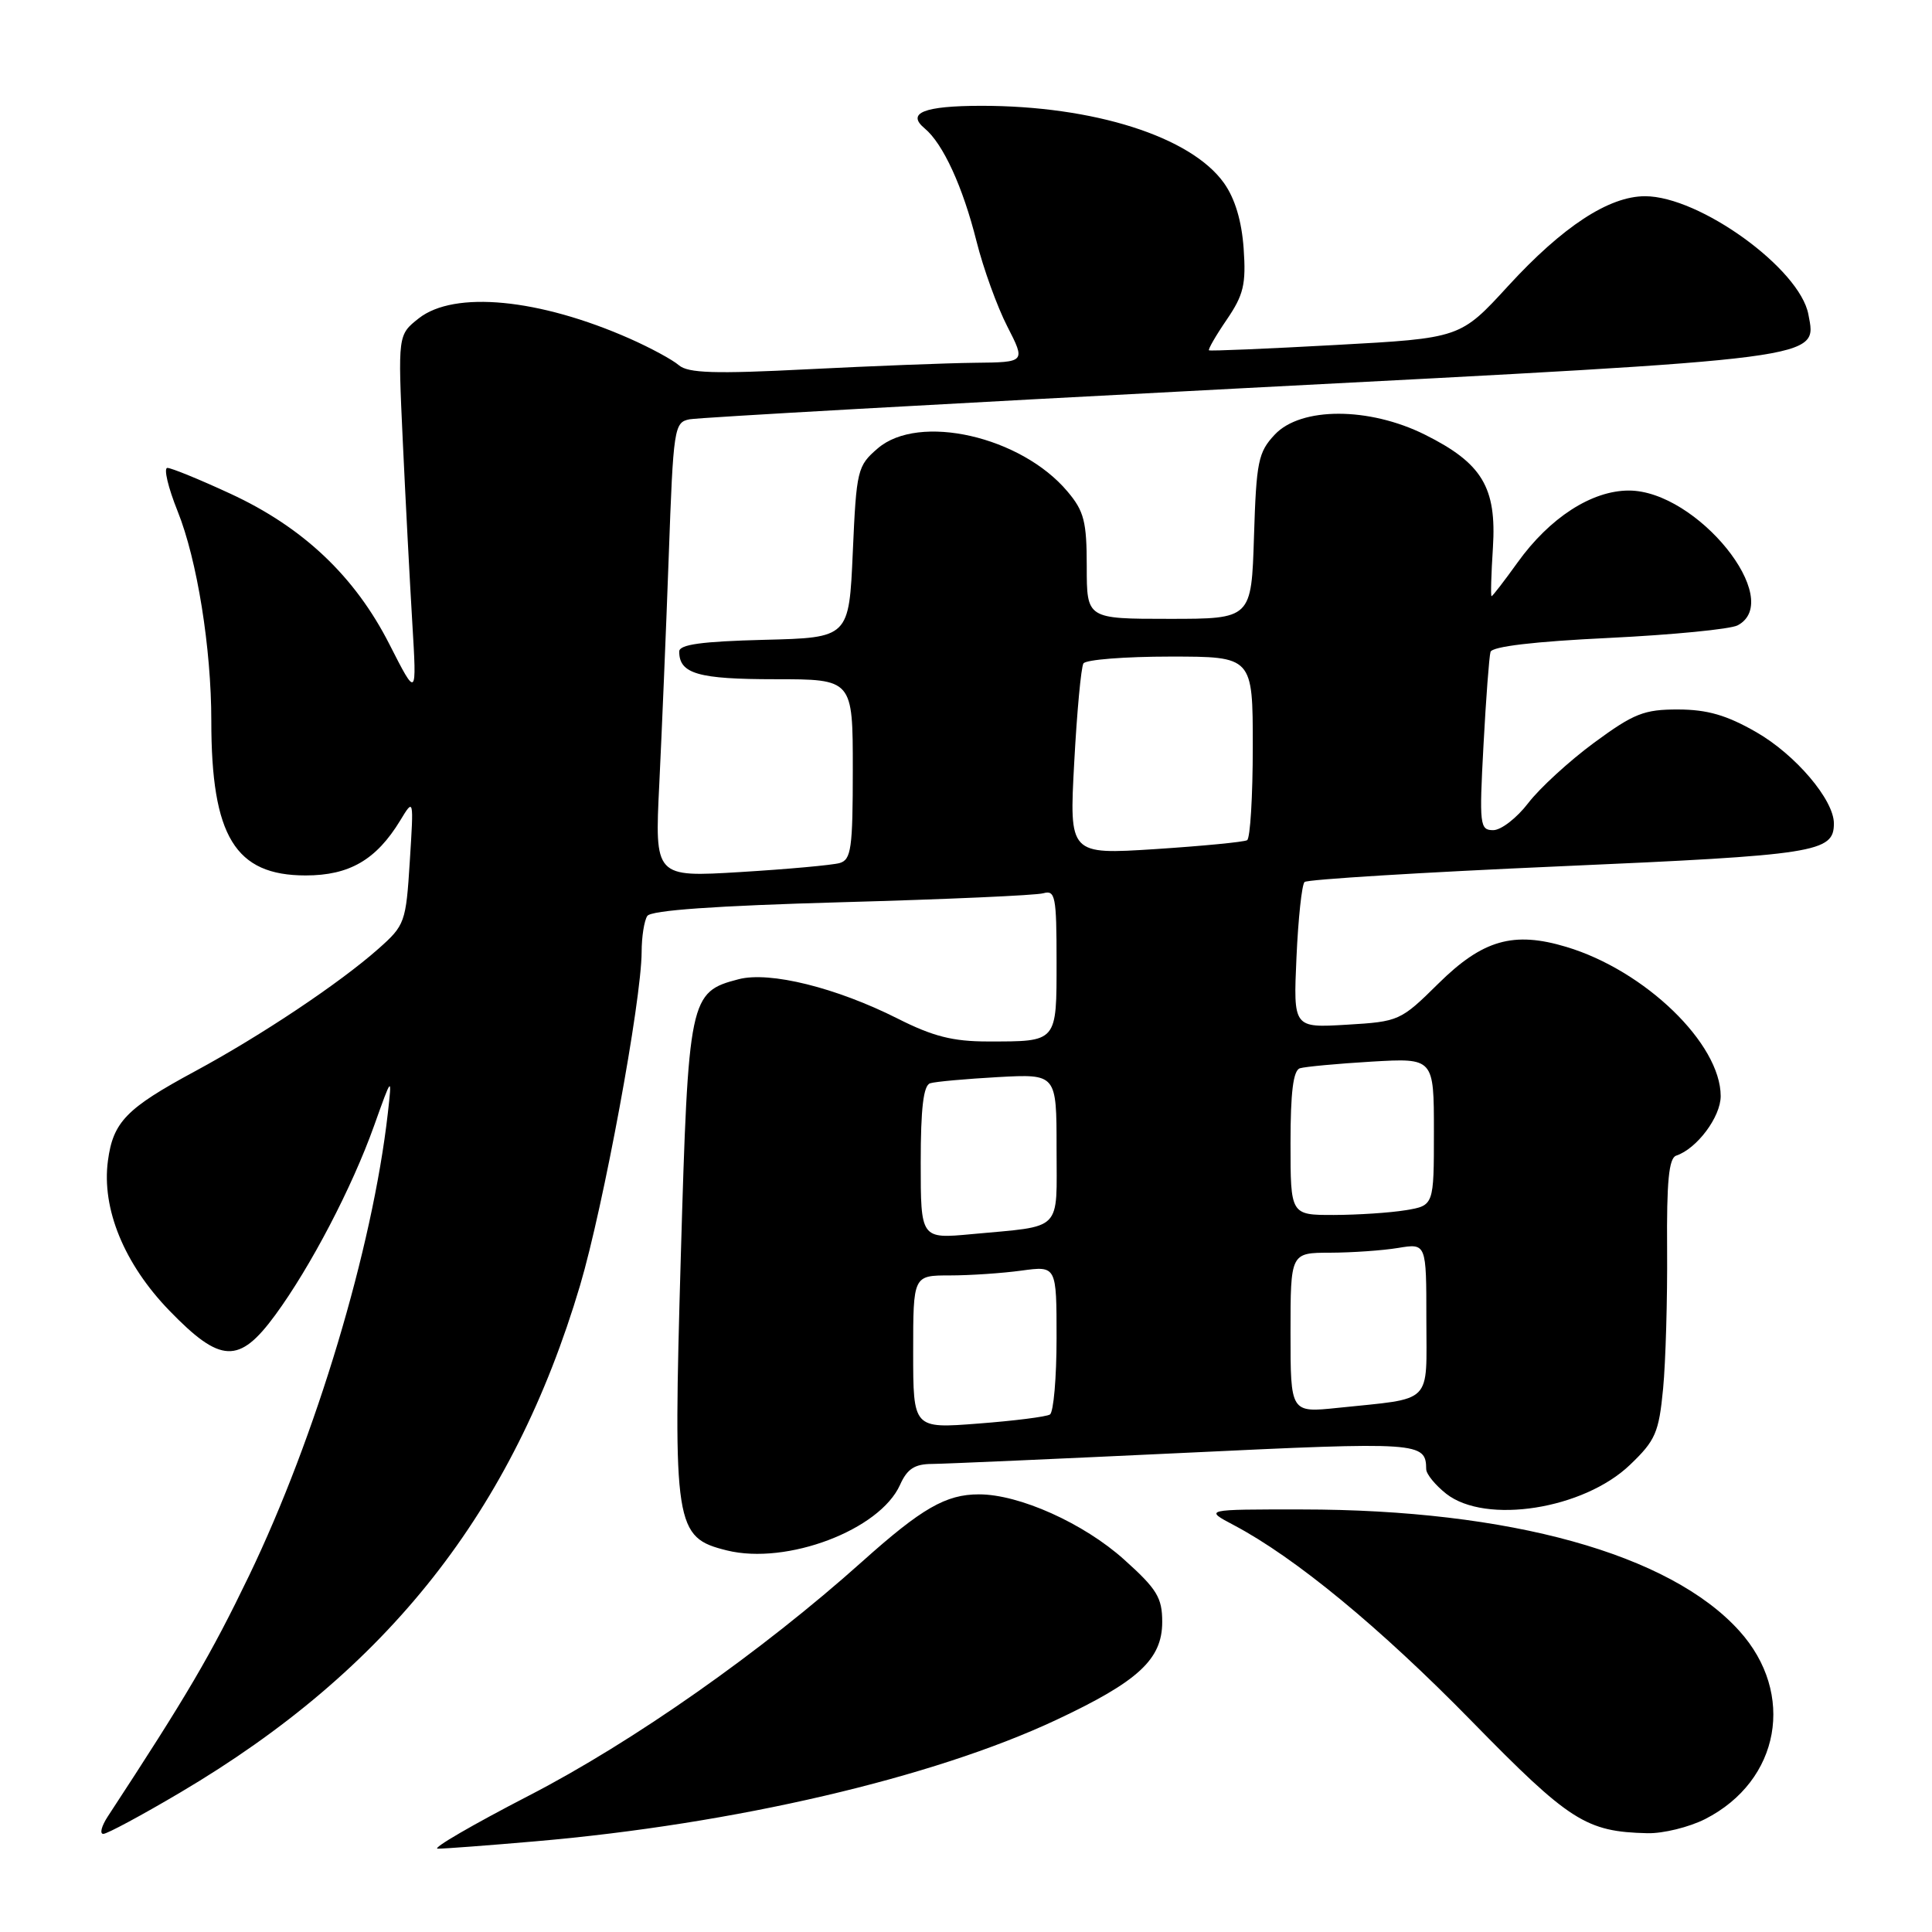 <?xml version="1.0" encoding="UTF-8" standalone="no"?>
<!DOCTYPE svg PUBLIC "-//W3C//DTD SVG 1.1//EN" "http://www.w3.org/Graphics/SVG/1.1/DTD/svg11.dtd" >
<svg xmlns="http://www.w3.org/2000/svg" xmlns:xlink="http://www.w3.org/1999/xlink" version="1.1" viewBox="0 0 256 256">
 <g >
 <path fill="currentColor"
d=" M 71.00 243.98 C 97.30 241.70 123.56 235.58 139.89 227.93 C 150.83 222.80 154.00 219.88 154.00 214.91 C 154.00 211.70 153.30 210.55 148.95 206.65 C 143.60 201.84 135.05 198.00 129.71 198.01 C 125.33 198.01 122.14 199.85 114.24 206.92 C 100.90 218.86 83.91 230.79 70.12 237.91 C 62.63 241.78 57.17 244.95 58.00 244.96 C 58.83 244.97 64.67 244.53 71.00 243.98 Z  M 23.91 237.50 C 51.41 221.25 67.98 200.22 76.86 170.33 C 79.96 159.87 84.99 132.65 85.02 126.15 C 85.02 124.14 85.36 121.99 85.77 121.37 C 86.26 120.62 94.76 120.02 111.50 119.55 C 125.25 119.17 137.29 118.64 138.25 118.36 C 139.83 117.91 140.00 118.79 140.00 127.33 C 140.00 138.19 140.16 138.00 130.89 138.00 C 126.26 138.00 123.62 137.33 118.95 134.97 C 110.82 130.87 102.00 128.68 97.88 129.75 C 91.36 131.44 91.21 132.16 90.21 166.50 C 89.18 202.32 89.40 203.73 96.32 205.44 C 104.25 207.40 116.58 202.73 119.26 196.75 C 120.20 194.64 121.19 193.99 123.49 193.98 C 125.15 193.97 140.21 193.30 156.96 192.51 C 188.19 191.02 188.94 191.07 188.98 194.68 C 188.99 195.33 190.19 196.79 191.63 197.93 C 196.85 202.03 209.84 199.99 215.98 194.10 C 219.36 190.87 219.81 189.84 220.37 184.00 C 220.71 180.43 220.95 172.11 220.90 165.53 C 220.83 156.59 221.13 153.46 222.10 153.13 C 224.84 152.22 228.00 148.00 228.00 145.24 C 228.00 138.30 217.98 128.60 207.55 125.47 C 200.54 123.36 196.46 124.53 190.58 130.34 C 185.59 135.27 185.37 135.37 178.44 135.78 C 171.37 136.20 171.37 136.20 171.79 126.85 C 172.02 121.71 172.50 117.22 172.86 116.87 C 173.21 116.53 188.44 115.59 206.70 114.79 C 240.72 113.30 243.00 112.94 243.00 109.11 C 243.00 105.98 237.91 99.99 232.71 97.01 C 228.79 94.76 226.23 94.02 222.36 94.01 C 217.85 94.00 216.49 94.54 211.23 98.41 C 207.93 100.84 204.01 104.44 202.50 106.41 C 200.99 108.38 198.91 110.00 197.86 110.00 C 196.08 110.00 196.00 109.34 196.57 98.75 C 196.90 92.56 197.32 87.00 197.50 86.38 C 197.72 85.66 203.33 85.00 213.17 84.53 C 221.60 84.12 229.29 83.37 230.25 82.86 C 236.56 79.50 224.85 65.00 215.83 65.00 C 210.91 65.00 205.34 68.60 201.08 74.54 C 199.32 76.99 197.77 79.00 197.64 79.00 C 197.51 79.00 197.59 76.10 197.82 72.56 C 198.32 64.58 196.39 61.37 188.80 57.59 C 181.41 53.91 172.38 53.90 168.92 57.58 C 166.72 59.92 166.47 61.14 166.16 71.08 C 165.82 82.00 165.82 82.00 154.91 82.00 C 144.00 82.00 144.00 82.00 144.00 75.08 C 144.00 69.12 143.65 67.73 141.45 65.13 C 135.30 57.81 121.75 54.73 116.31 59.41 C 113.61 61.73 113.48 62.25 113.00 73.16 C 112.50 84.50 112.50 84.50 101.25 84.78 C 92.98 84.99 90.00 85.40 90.00 86.33 C 90.00 89.28 92.51 90.00 102.70 90.00 C 113.00 90.00 113.00 90.00 113.00 101.93 C 113.00 112.44 112.79 113.92 111.25 114.36 C 110.29 114.63 104.38 115.17 98.12 115.55 C 86.75 116.24 86.75 116.24 87.36 103.87 C 87.69 97.07 88.26 83.51 88.61 73.74 C 89.22 56.67 89.33 55.96 91.37 55.56 C 92.54 55.33 125.45 53.48 164.50 51.45 C 242.41 47.41 240.74 47.63 239.62 41.66 C 238.49 35.61 225.21 26.00 217.98 26.00 C 213.19 26.00 207.07 30.01 199.84 37.89 C 193.50 44.81 193.50 44.81 177.00 45.71 C 167.93 46.21 160.37 46.53 160.20 46.42 C 160.04 46.32 161.09 44.49 162.54 42.37 C 164.79 39.07 165.12 37.68 164.79 32.93 C 164.53 29.27 163.64 26.30 162.18 24.25 C 157.80 18.10 144.90 14.01 130.00 14.02 C 122.41 14.03 120.06 14.97 122.53 17.02 C 124.96 19.04 127.58 24.74 129.40 32.00 C 130.30 35.58 132.13 40.64 133.47 43.25 C 135.90 48.00 135.90 48.00 129.20 48.07 C 125.52 48.11 115.53 48.50 107.00 48.93 C 94.71 49.56 91.18 49.44 89.96 48.40 C 89.12 47.67 86.20 46.09 83.47 44.88 C 71.44 39.56 60.20 38.48 55.49 42.18 C 52.72 44.37 52.72 44.37 53.37 58.43 C 53.73 66.17 54.30 77.00 54.63 82.50 C 55.23 92.50 55.23 92.50 51.61 85.39 C 47.03 76.37 40.17 69.87 30.51 65.41 C 26.45 63.53 22.70 62.00 22.18 62.00 C 21.66 62.00 22.27 64.59 23.54 67.75 C 26.12 74.17 28.00 85.88 28.00 95.52 C 28.00 110.82 31.16 116.00 40.50 116.00 C 46.30 116.00 49.86 113.93 53.03 108.72 C 54.83 105.75 54.83 105.75 54.30 114.13 C 53.79 122.23 53.66 122.60 50.14 125.72 C 44.98 130.29 34.60 137.22 25.82 141.96 C 16.74 146.86 14.99 148.65 14.30 153.81 C 13.45 160.16 16.45 167.47 22.44 173.66 C 29.23 180.67 31.68 180.78 36.47 174.25 C 41.15 167.87 46.65 157.34 49.56 149.19 C 51.95 142.50 51.95 142.50 51.39 147.50 C 49.36 165.41 41.86 190.39 33.00 208.79 C 27.93 219.30 24.80 224.63 14.29 240.68 C 13.45 241.96 13.18 243.00 13.69 243.00 C 14.19 243.00 18.79 240.53 23.91 237.50 Z  M 225.95 241.03 C 235.88 235.96 237.97 224.40 230.46 216.09 C 221.26 205.90 200.06 200.02 172.51 200.01 C 159.53 200.00 159.53 200.00 163.51 202.10 C 171.62 206.39 182.84 215.63 195.00 228.06 C 207.98 241.33 210.15 242.72 218.29 242.91 C 220.37 242.96 223.82 242.11 225.95 241.03 Z  M 121.00 179.15 C 121.00 169.00 121.00 169.00 125.86 169.00 C 128.53 169.00 132.81 168.71 135.36 168.36 C 140.00 167.73 140.00 167.73 140.00 177.31 C 140.00 182.57 139.60 187.13 139.12 187.43 C 138.64 187.73 134.36 188.27 129.62 188.63 C 121.00 189.30 121.00 189.30 121.00 179.15 Z  M 171.00 176.60 C 171.00 166.00 171.00 166.00 176.25 165.99 C 179.14 165.98 183.19 165.70 185.25 165.36 C 189.00 164.74 189.00 164.74 189.00 174.79 C 189.00 186.26 190.05 185.21 177.25 186.55 C 171.00 187.20 171.00 187.20 171.00 176.60 Z  M 122.00 154.05 C 122.00 146.84 122.36 143.82 123.25 143.54 C 123.94 143.32 127.99 142.96 132.25 142.72 C 140.00 142.30 140.00 142.30 140.00 152.13 C 140.00 163.37 140.97 162.39 128.75 163.53 C 122.00 164.16 122.00 164.16 122.00 154.05 Z  M 171.00 151.47 C 171.00 144.72 171.36 141.82 172.25 141.55 C 172.94 141.34 177.21 140.94 181.75 140.67 C 190.00 140.19 190.00 140.19 190.00 149.96 C 190.00 159.74 190.00 159.74 186.25 160.36 C 184.19 160.70 179.91 160.98 176.75 160.99 C 171.00 161.00 171.00 161.00 171.00 151.47 Z  M 142.34 101.03 C 142.70 94.31 143.25 88.41 143.56 87.91 C 143.86 87.41 149.04 87.00 155.06 87.00 C 166.00 87.00 166.00 87.00 166.00 98.94 C 166.00 105.51 165.66 111.08 165.25 111.33 C 164.84 111.57 159.37 112.10 153.09 112.51 C 141.68 113.24 141.68 113.24 142.34 101.03 Z "/>
</g>
</svg>